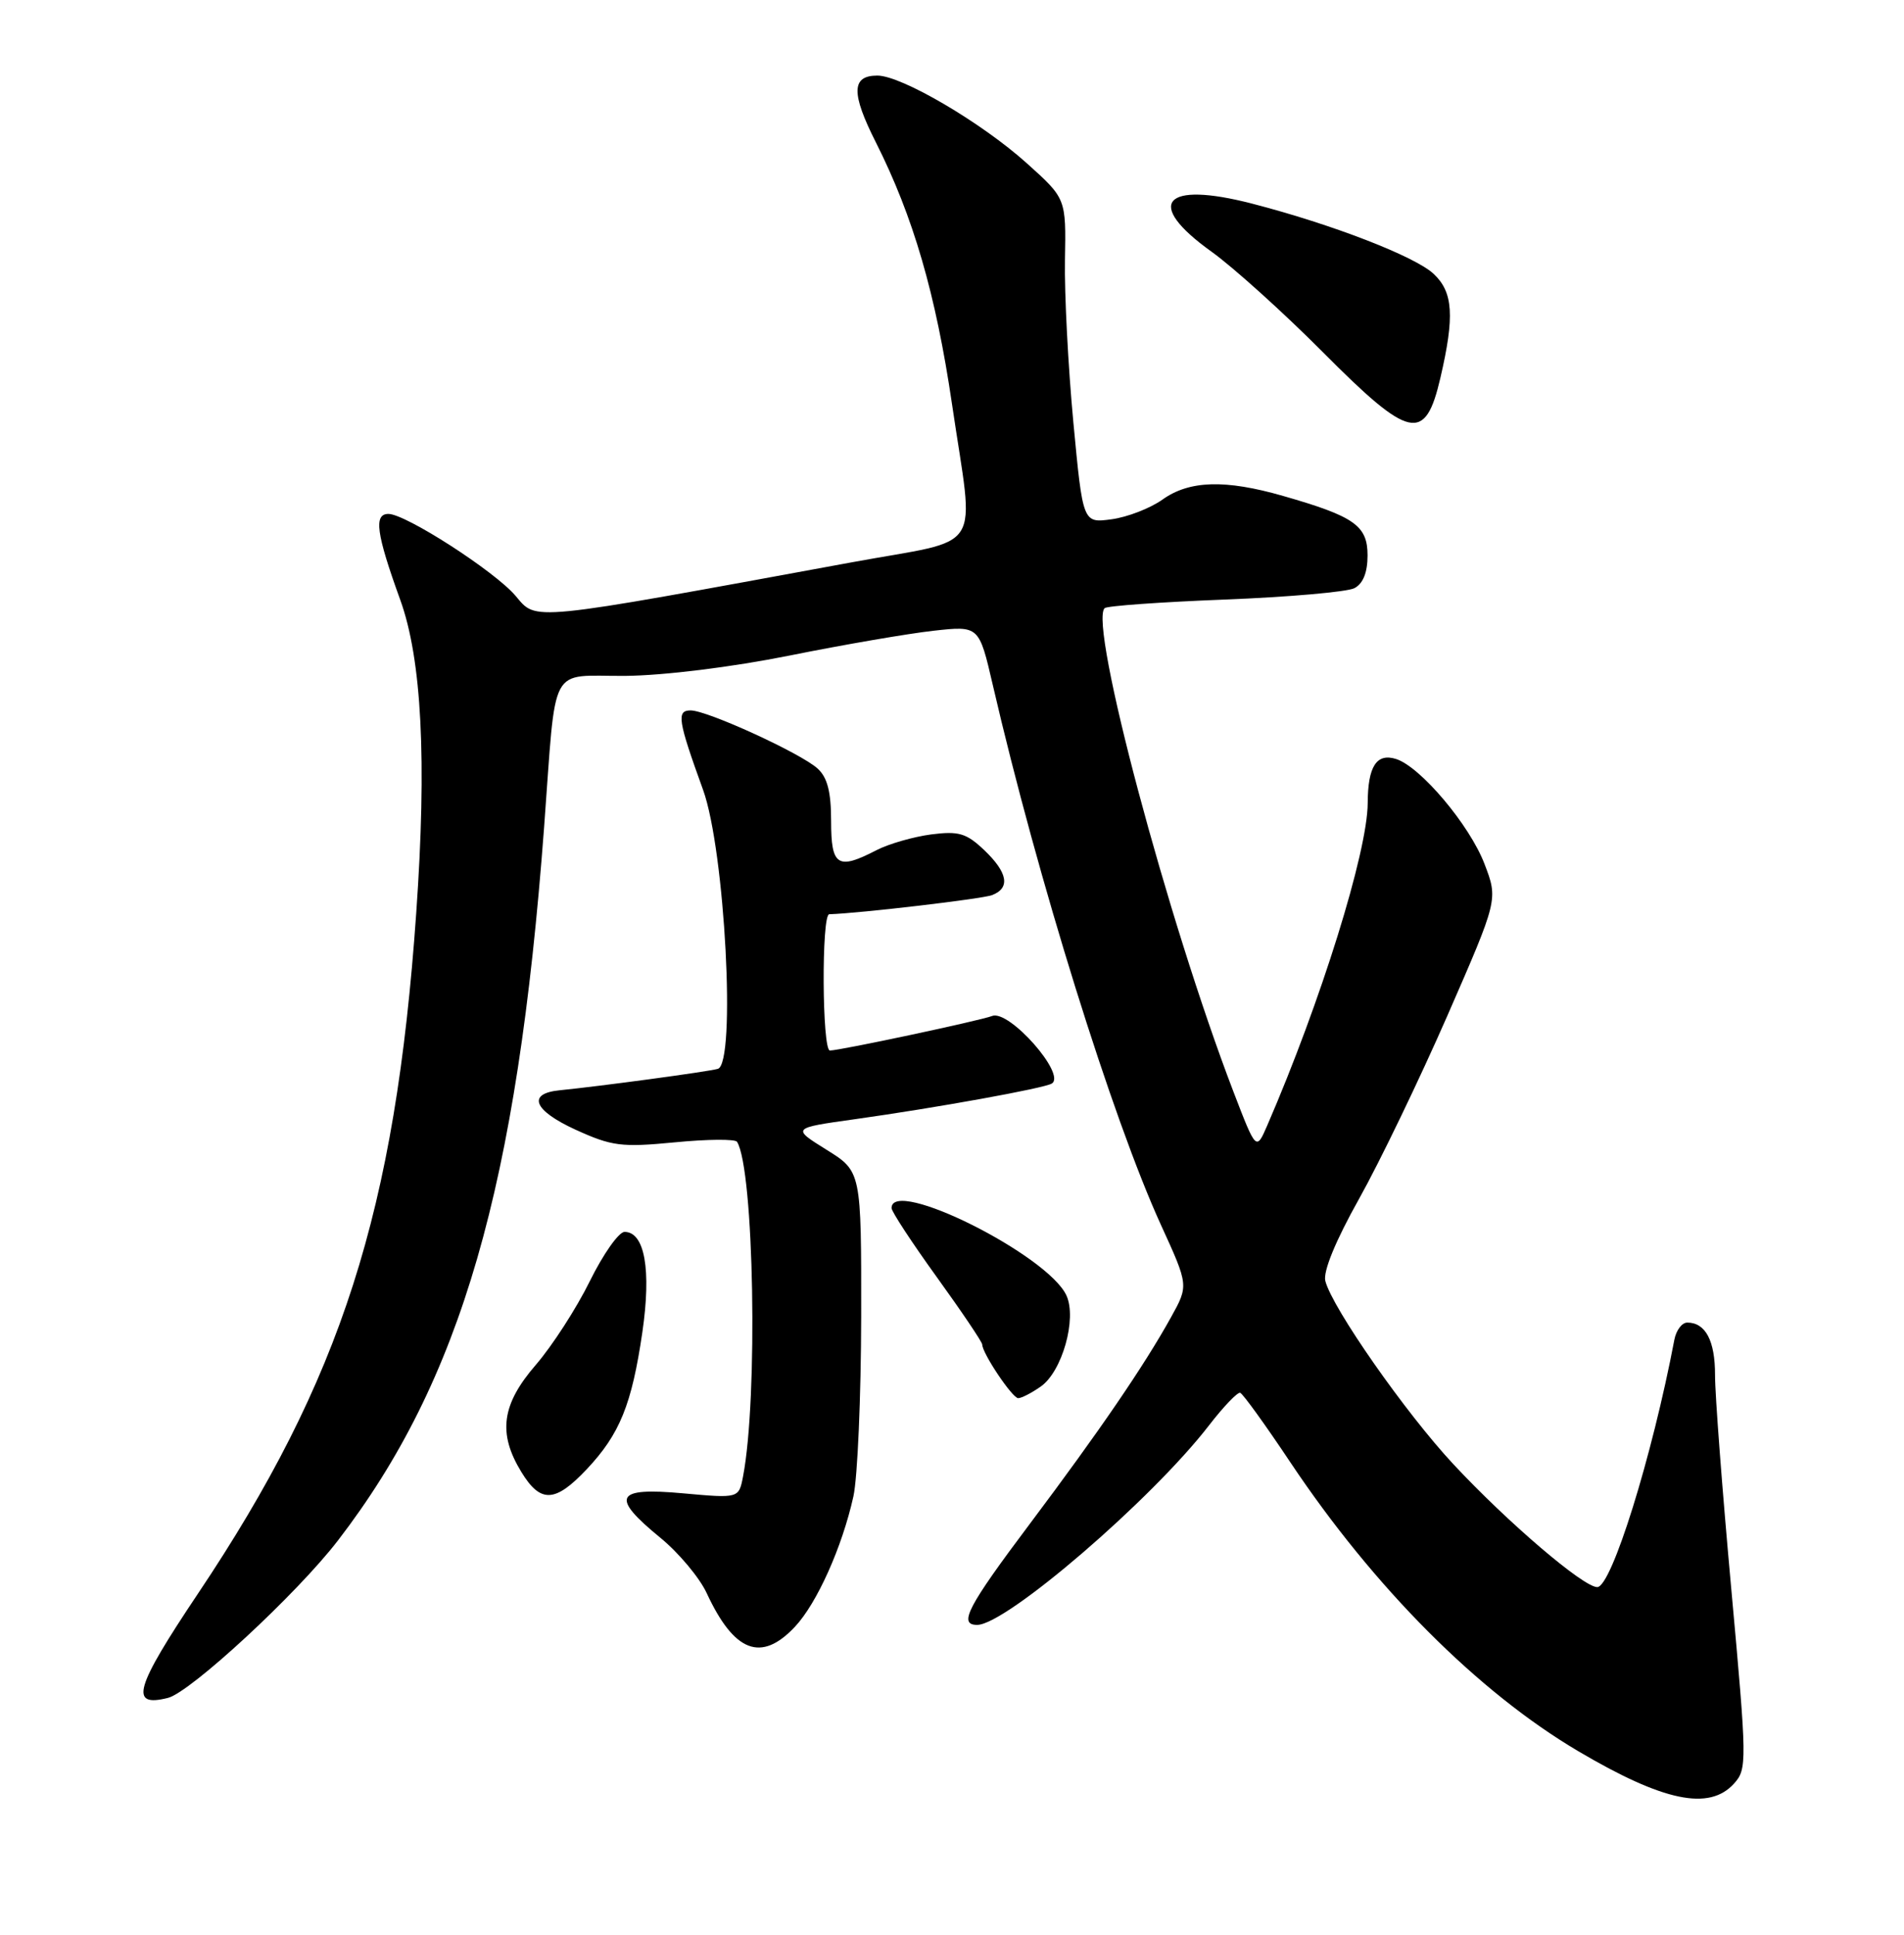 <?xml version="1.0" encoding="UTF-8" standalone="no"?>
<!DOCTYPE svg PUBLIC "-//W3C//DTD SVG 1.1//EN" "http://www.w3.org/Graphics/SVG/1.1/DTD/svg11.dtd" >
<svg xmlns="http://www.w3.org/2000/svg" xmlns:xlink="http://www.w3.org/1999/xlink" version="1.1" viewBox="0 0 252 256">
 <g >
 <path fill="currentColor"
d=" M 229.50 236.00 C 231.24 234.07 231.23 233.18 229.14 210.25 C 227.95 197.19 226.98 184.45 226.99 181.95 C 227.00 177.40 225.73 175.00 223.32 175.00 C 222.61 175.00 221.85 176.01 221.61 177.25 C 218.68 192.69 213.29 210.00 211.40 210.00 C 209.56 210.00 199.58 201.48 192.36 193.74 C 186.05 186.98 176.32 173.06 175.41 169.49 C 175.10 168.24 176.76 164.18 179.88 158.62 C 182.61 153.74 187.87 142.83 191.57 134.38 C 198.28 119.02 198.28 119.02 196.48 114.32 C 194.52 109.18 188.01 101.46 184.78 100.43 C 182.19 99.61 181.04 101.40 181.02 106.27 C 180.99 112.74 174.80 132.58 167.73 148.90 C 166.26 152.29 166.26 152.29 163.23 144.40 C 154.53 121.70 144.10 82.57 146.20 80.47 C 146.49 80.17 153.66 79.66 162.12 79.33 C 170.58 79.00 178.29 78.32 179.25 77.83 C 180.40 77.24 181.00 75.76 181.00 73.49 C 181.00 69.55 179.27 68.33 169.85 65.63 C 162.18 63.42 157.42 63.56 153.86 66.10 C 152.23 67.26 149.20 68.43 147.11 68.71 C 143.32 69.22 143.32 69.22 142.06 55.86 C 141.37 48.51 140.87 38.85 140.95 34.39 C 141.10 26.27 141.10 26.27 135.91 21.61 C 129.92 16.22 119.31 10.00 116.12 10.00 C 112.68 10.00 112.63 12.32 115.93 18.85 C 120.87 28.65 123.86 38.92 126.00 53.47 C 128.96 73.63 130.54 71.13 112.75 74.40 C 69.47 82.35 71.09 82.19 68.22 78.82 C 65.46 75.58 53.69 68.00 51.41 68.00 C 49.44 68.00 49.80 70.61 52.97 79.36 C 55.82 87.22 56.51 100.60 55.09 120.79 C 52.33 160.26 45.18 182.53 26.19 210.88 C 17.82 223.38 17.08 225.95 22.23 224.66 C 25.23 223.90 39.31 210.88 44.72 203.84 C 61.04 182.64 68.46 156.99 72.01 109.50 C 73.67 87.31 72.49 89.51 82.77 89.43 C 87.90 89.38 96.87 88.27 104.50 86.74 C 111.65 85.30 120.22 83.83 123.54 83.46 C 129.58 82.79 129.58 82.79 131.40 90.64 C 137.31 116.19 147.23 148.02 153.66 162.09 C 157.32 170.09 157.32 170.09 154.99 174.29 C 151.45 180.68 145.53 189.34 136.33 201.59 C 128.04 212.62 126.80 215.00 129.33 215.00 C 133.16 215.00 152.43 198.43 160.00 188.62 C 161.93 186.12 163.79 184.18 164.14 184.29 C 164.50 184.41 167.49 188.55 170.79 193.50 C 181.85 210.06 195.65 223.90 208.90 231.72 C 220.15 238.36 226.22 239.63 229.50 236.00 Z  M 105.21 215.25 C 108.12 212.15 111.46 204.72 112.95 198.00 C 113.50 195.53 113.96 184.84 113.98 174.25 C 114.00 155.00 114.00 155.00 109.39 152.13 C 104.78 149.26 104.78 149.26 113.14 148.09 C 123.91 146.58 138.20 144.00 139.21 143.37 C 141.16 142.17 133.56 133.57 131.32 134.43 C 129.67 135.06 111.16 139.00 109.84 139.00 C 108.80 139.00 108.71 121.01 109.75 120.97 C 113.93 120.83 129.99 118.94 131.30 118.44 C 133.75 117.50 133.39 115.46 130.25 112.47 C 127.90 110.24 126.88 109.94 123.23 110.41 C 120.89 110.72 117.65 111.65 116.03 112.48 C 110.86 115.16 110.00 114.61 110.00 108.65 C 110.00 104.78 109.51 102.86 108.20 101.68 C 105.95 99.65 93.61 94.00 91.41 94.00 C 89.51 94.00 89.72 95.31 93.05 104.50 C 95.95 112.50 97.45 140.77 95.00 141.43 C 93.59 141.82 79.41 143.73 74.08 144.26 C 69.71 144.69 70.61 146.93 76.16 149.47 C 80.99 151.67 82.25 151.83 89.31 151.15 C 93.61 150.73 97.32 150.70 97.55 151.08 C 99.80 154.72 100.34 185.02 98.34 195.38 C 97.78 198.26 97.78 198.26 90.39 197.59 C 81.39 196.77 80.75 198.03 87.41 203.48 C 89.83 205.46 92.59 208.76 93.53 210.79 C 97.17 218.63 100.75 220.00 105.21 215.25 Z  M 77.66 194.40 C 82.03 189.76 83.62 185.84 85.02 176.26 C 86.22 168.01 85.33 163.00 82.66 163.00 C 81.90 163.00 79.83 165.94 78.06 169.53 C 76.29 173.12 73.08 178.09 70.92 180.59 C 66.39 185.82 65.87 189.64 68.99 194.75 C 71.54 198.93 73.46 198.85 77.66 194.40 Z  M 137.75 183.46 C 140.58 181.48 142.55 174.50 141.15 171.42 C 138.71 166.07 118.00 155.71 118.00 159.85 C 118.00 160.31 120.70 164.43 124.00 169.00 C 127.30 173.57 130.00 177.58 130.00 177.90 C 130.01 179.07 133.99 185.00 134.76 185.00 C 135.20 185.00 136.54 184.31 137.75 183.46 Z  M 190.64 50.00 C 192.54 41.83 192.33 38.66 189.75 36.24 C 187.29 33.93 176.34 29.69 165.74 26.95 C 153.98 23.90 151.41 26.90 160.32 33.28 C 163.22 35.36 169.85 41.34 175.05 46.56 C 186.61 58.19 188.63 58.64 190.64 50.00 Z "/>
</g>
</svg>